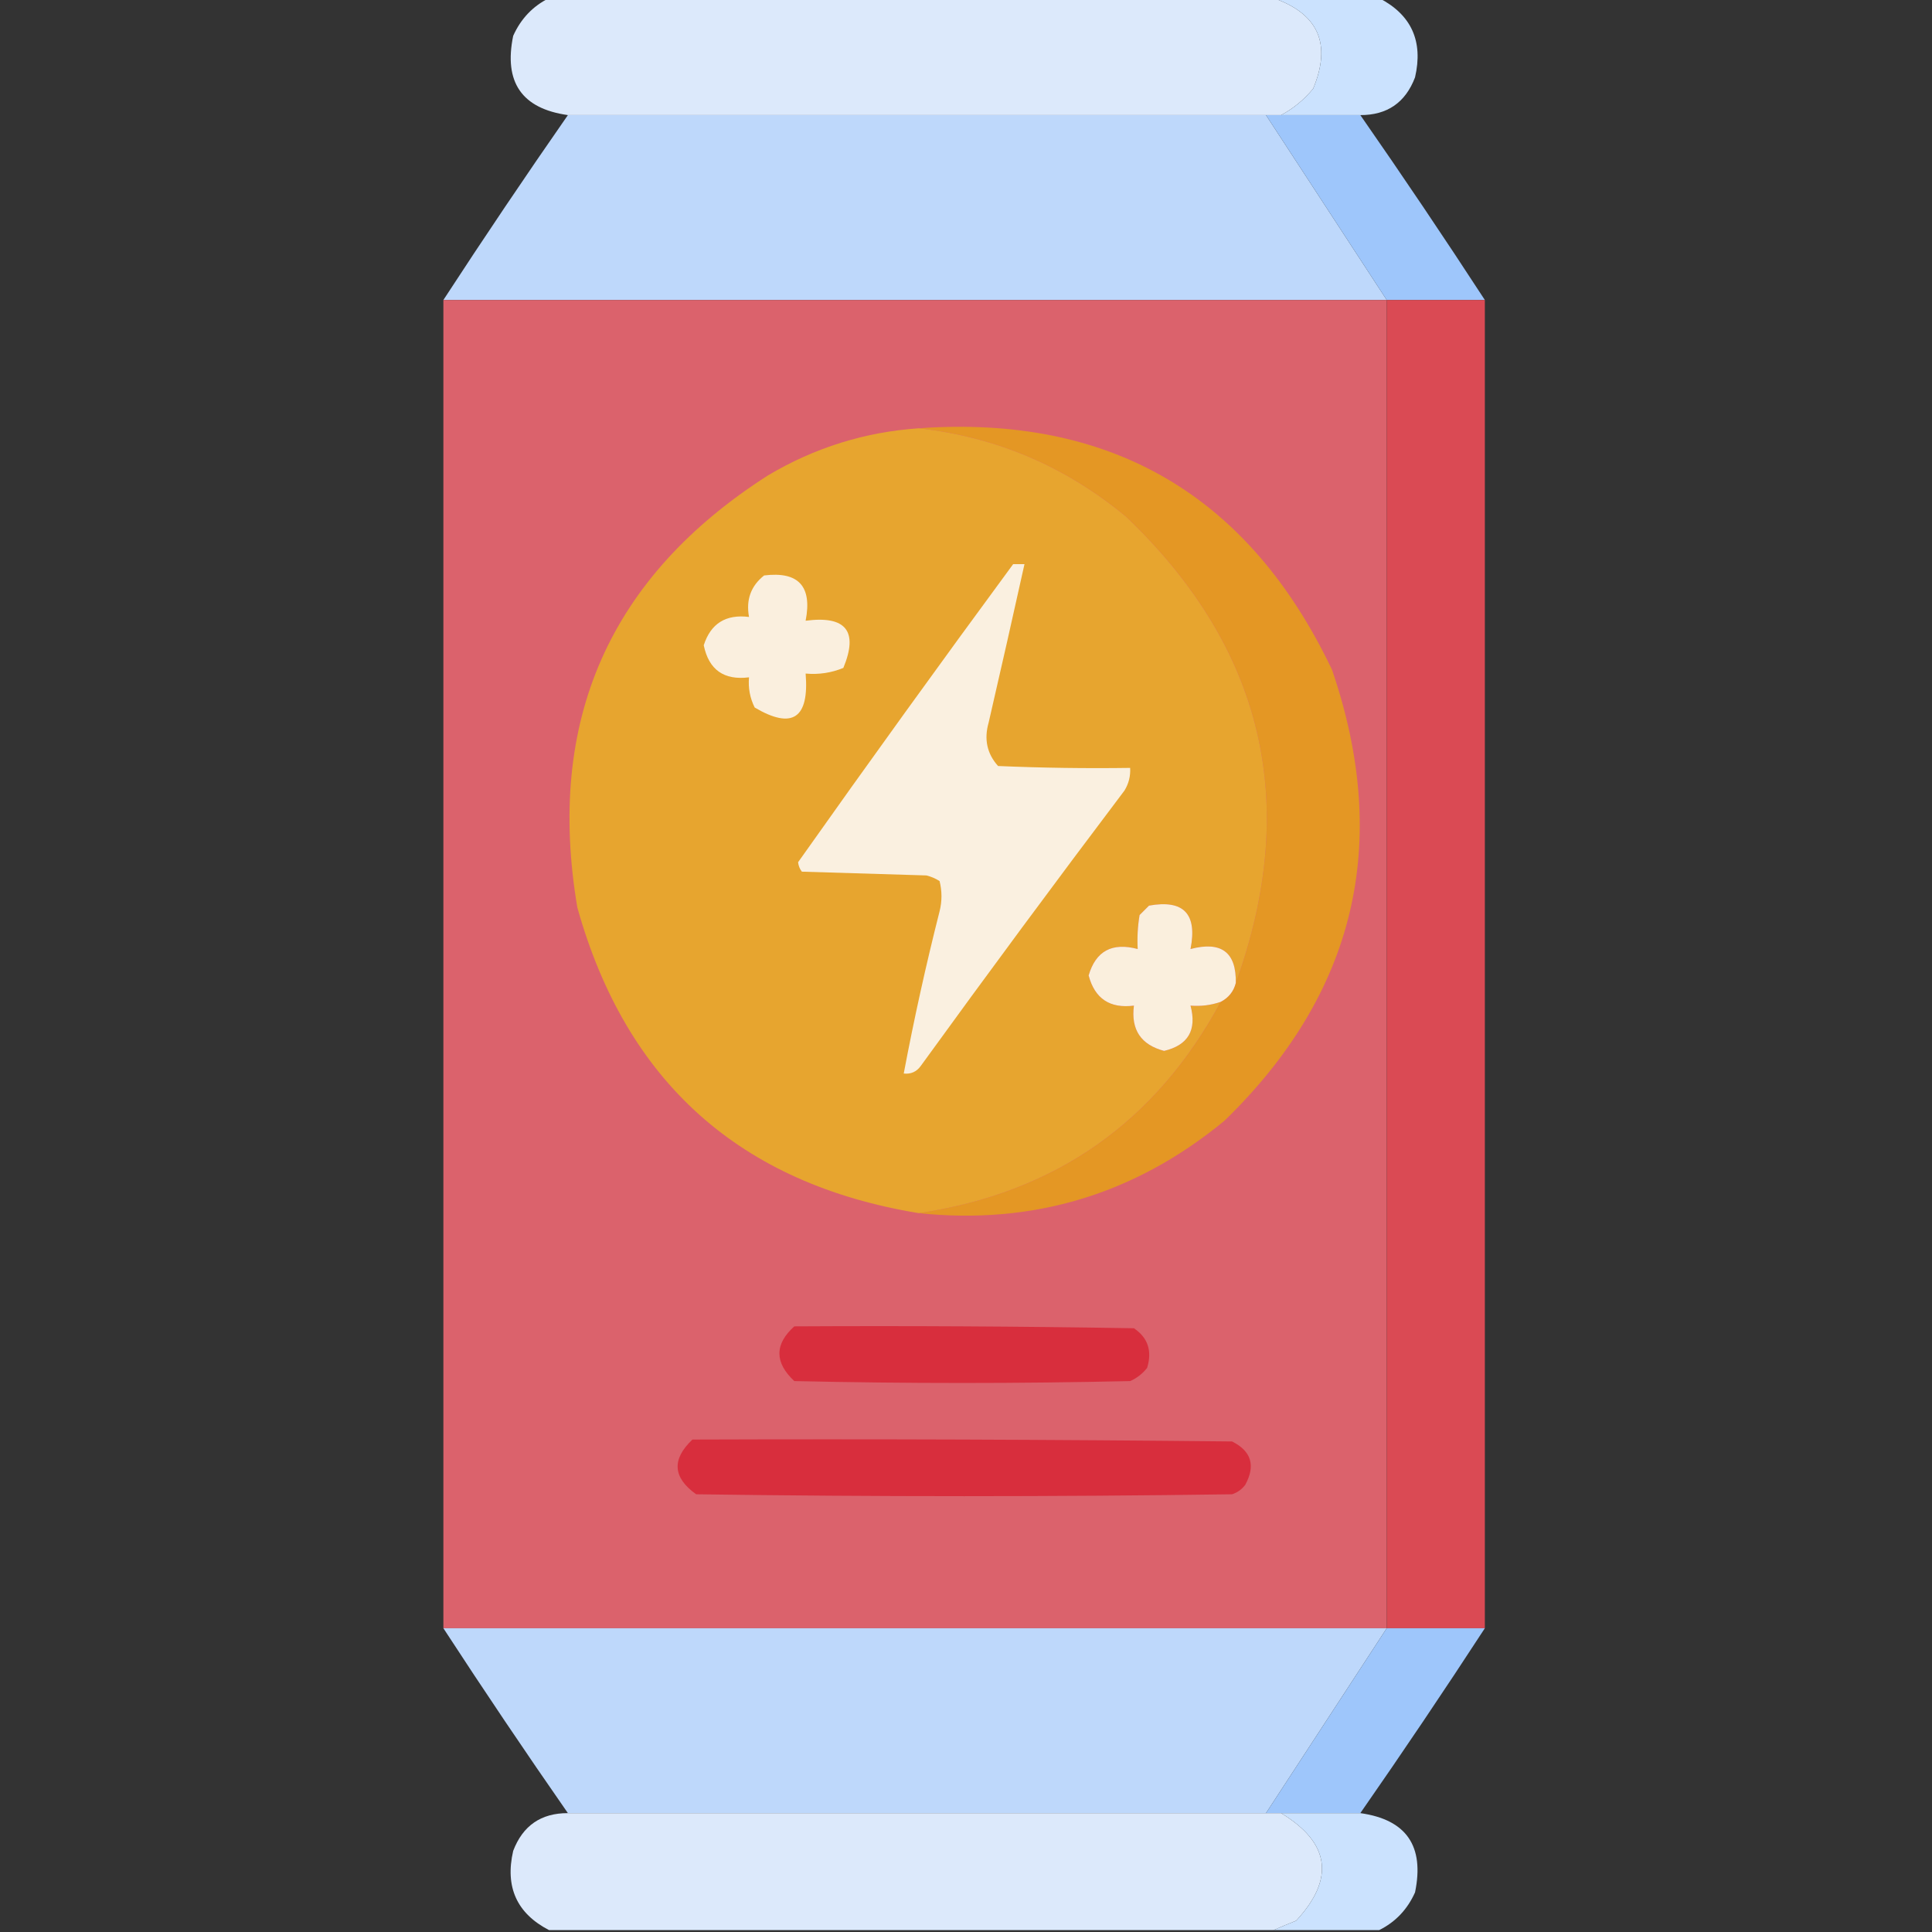 <?xml version="1.0" encoding="UTF-8"?>
<!DOCTYPE svg PUBLIC "-//W3C//DTD SVG 1.1//EN" "http://www.w3.org/Graphics/SVG/1.1/DTD/svg11.dtd">
<svg xmlns="http://www.w3.org/2000/svg" version="1.1" width="512px" height="512px" style="shape-rendering:geometricPrecision; text-rendering:geometricPrecision; image-rendering:optimizeQuality; fill-rule:evenodd; clip-rule:evenodd" xmlns:xlink="http://www.w3.org/1999/xlink">
<rect width="100%" height="100%" fill="#333333" stroke="none"/>
<g><path style="opacity:0.998" fill="#dce9fb" d="M 145.5,-0.5 C 209.5,-0.5 273.5,-0.5 337.5,-0.5C 349.424,3.69 352.924,11.69 348,23.5C 345.559,26.454 342.725,28.787 339.5,30.5C 338.167,30.5 336.833,30.5 335.5,30.5C 273.833,30.5 212.167,30.5 150.5,30.5C 138.295,28.79 133.462,21.79 136,9.5C 138.022,4.98 141.189,1.647 145.5,-0.5 Z"/></g>
<g><path style="opacity:0.999" fill="#cbe2fe" d="M 337.5,-0.5 C 346.833,-0.5 356.167,-0.5 365.5,-0.5C 374.043,3.927 377.209,10.927 375,20.5C 372.454,27.187 367.621,30.52 360.5,30.5C 353.5,30.5 346.5,30.5 339.5,30.5C 342.725,28.787 345.559,26.454 348,23.5C 352.924,11.69 349.424,3.69 337.5,-0.5 Z"/></g>
<g><path style="opacity:0.998" fill="#bed8fb" d="M 150.5,30.5 C 212.167,30.5 273.833,30.5 335.5,30.5C 346.141,46.816 356.807,63.149 367.5,79.5C 284.167,79.5 200.833,79.5 117.5,79.5C 128.252,62.994 139.252,46.661 150.5,30.5 Z"/></g>
<g><path style="opacity:1" fill="#9ec6fb" d="M 335.5,30.5 C 336.833,30.5 338.167,30.5 339.5,30.5C 346.5,30.5 353.5,30.5 360.5,30.5C 371.748,46.661 382.748,62.994 393.5,79.5C 384.833,79.5 376.167,79.5 367.5,79.5C 356.807,63.149 346.141,46.816 335.5,30.5 Z"/></g>
<g><path style="opacity:0.996" fill="#dc636d" d="M 117.5,79.5 C 200.833,79.5 284.167,79.5 367.5,79.5C 367.5,196.833 367.5,314.167 367.5,431.5C 284.167,431.5 200.833,431.5 117.5,431.5C 117.5,314.167 117.5,196.833 117.5,79.5 Z"/></g>
<g><path style="opacity:1" fill="#da4a54" d="M 367.5,79.5 C 376.167,79.5 384.833,79.5 393.5,79.5C 393.5,196.833 393.5,314.167 393.5,431.5C 384.833,431.5 376.167,431.5 367.5,431.5C 367.5,314.167 367.5,196.833 367.5,79.5 Z"/></g>
<g><path style="opacity:1" fill="#e49724" d="M 243.5,113.5 C 294.441,109.894 330.941,131.227 353,177.5C 368.721,223.444 359.221,263.277 324.5,297C 300.844,316.494 273.844,324.66 243.5,321.5C 279.6,316.132 306.267,297.465 323.5,265.5C 325.587,264.415 326.92,262.749 327.5,260.5C 344.642,213.041 334.975,171.875 298.5,137C 282.494,123.662 264.161,115.829 243.5,113.5 Z"/></g>
<g><path style="opacity:1" fill="#e7a52f" d="M 243.5,113.5 C 264.161,115.829 282.494,123.662 298.5,137C 334.975,171.875 344.642,213.041 327.5,260.5C 327.659,252.349 323.659,249.349 315.5,251.5C 317.342,242.177 313.675,238.344 304.5,240C 303.667,240.833 302.833,241.667 302,242.5C 301.502,245.482 301.335,248.482 301.5,251.5C 294.731,249.687 290.398,252.021 288.5,258.5C 290.125,264.65 294.125,267.317 300.5,266.5C 299.683,272.875 302.35,276.875 308.5,278.5C 314.883,276.979 317.216,272.979 315.5,266.5C 318.279,266.721 320.946,266.388 323.5,265.5C 306.267,297.465 279.6,316.132 243.5,321.5C 196.108,313.724 165.941,286.724 153,240.5C 144.647,191.053 161.48,152.887 203.5,126C 215.871,118.642 229.204,114.475 243.5,113.5 Z"/></g>
<g><path style="opacity:1" fill="#faf0e0" d="M 268.5,149.5 C 269.5,149.5 270.5,149.5 271.5,149.5C 268.402,163.486 265.235,177.486 262,191.5C 260.738,195.909 261.572,199.743 264.5,203C 276.162,203.5 287.829,203.667 299.5,203.5C 299.628,205.655 299.128,207.655 298,209.5C 279.756,233.655 261.756,257.989 244,282.5C 242.89,284.037 241.39,284.703 239.5,284.5C 242.216,270.09 245.382,255.757 249,241.5C 249.667,238.833 249.667,236.167 249,233.5C 247.933,232.809 246.766,232.309 245.5,232C 234.5,231.667 223.5,231.333 212.5,231C 211.941,230.275 211.608,229.442 211.5,228.5C 230.261,201.971 249.261,175.638 268.5,149.5 Z"/></g>
<g><path style="opacity:1" fill="#faefde" d="M 202.5,152.5 C 211.619,151.374 215.285,155.374 213.5,164.5C 224.192,163.094 227.525,167.261 223.5,177C 220.312,178.316 216.978,178.816 213.5,178.5C 214.481,190.39 209.981,193.39 200,187.5C 198.748,184.986 198.248,182.32 198.5,179.5C 191.841,180.333 187.841,177.5 186.5,171C 188.353,165.233 192.353,162.733 198.5,163.5C 197.658,158.949 198.992,155.283 202.5,152.5 Z"/></g>
<g><path style="opacity:1" fill="#faefdd" d="M 327.5,260.5 C 326.92,262.749 325.587,264.415 323.5,265.5C 320.946,266.388 318.279,266.721 315.5,266.5C 317.216,272.979 314.883,276.979 308.5,278.5C 302.35,276.875 299.683,272.875 300.5,266.5C 294.125,267.317 290.125,264.65 288.5,258.5C 290.398,252.021 294.731,249.687 301.5,251.5C 301.335,248.482 301.502,245.482 302,242.5C 302.833,241.667 303.667,240.833 304.5,240C 313.675,238.344 317.342,242.177 315.5,251.5C 323.659,249.349 327.659,252.349 327.5,260.5 Z"/></g>
<g><path style="opacity:1" fill="#d82e3d" d="M 210.5,351.5 C 240.502,351.333 270.502,351.5 300.5,352C 304.212,354.513 305.378,358.013 304,362.5C 302.786,364.049 301.286,365.215 299.5,366C 269.833,366.667 240.167,366.667 210.5,366C 205.235,361.076 205.235,356.242 210.5,351.5 Z"/></g>
<g><path style="opacity:1" fill="#d82e3d" d="M 183.5,381.5 C 231.168,381.333 278.834,381.5 326.5,382C 331.626,384.553 332.793,388.386 330,393.5C 329.097,394.701 327.931,395.535 326.5,396C 279.167,396.667 231.833,396.667 184.5,396C 178.292,391.58 177.958,386.747 183.5,381.5 Z"/></g>
<g><path style="opacity:0.998" fill="#bed8fb" d="M 117.5,431.5 C 200.833,431.5 284.167,431.5 367.5,431.5C 356.807,447.851 346.141,464.184 335.5,480.5C 273.833,480.5 212.167,480.5 150.5,480.5C 139.252,464.339 128.252,448.006 117.5,431.5 Z"/></g>
<g><path style="opacity:1" fill="#9ec6fb" d="M 367.5,431.5 C 376.167,431.5 384.833,431.5 393.5,431.5C 382.748,448.006 371.748,464.339 360.5,480.5C 353.5,480.5 346.5,480.5 339.5,480.5C 338.167,480.5 336.833,480.5 335.5,480.5C 346.141,464.184 356.807,447.851 367.5,431.5 Z"/></g>
<g><path style="opacity:0.998" fill="#dce9fb" d="M 150.5,480.5 C 212.167,480.5 273.833,480.5 335.5,480.5C 336.833,480.5 338.167,480.5 339.5,480.5C 352.467,488.37 353.8,497.87 343.5,509C 341.389,509.845 339.389,510.678 337.5,511.5C 273.5,511.5 209.5,511.5 145.5,511.5C 136.957,507.073 133.791,500.073 136,490.5C 138.546,483.813 143.379,480.48 150.5,480.5 Z"/></g>
<g><path style="opacity:1" fill="#cbe2fe" d="M 339.5,480.5 C 346.5,480.5 353.5,480.5 360.5,480.5C 372.705,482.21 377.538,489.21 375,501.5C 372.978,506.02 369.811,509.353 365.5,511.5C 356.167,511.5 346.833,511.5 337.5,511.5C 339.389,510.678 341.389,509.845 343.5,509C 353.8,497.87 352.467,488.37 339.5,480.5 Z"/></g>
</svg>
